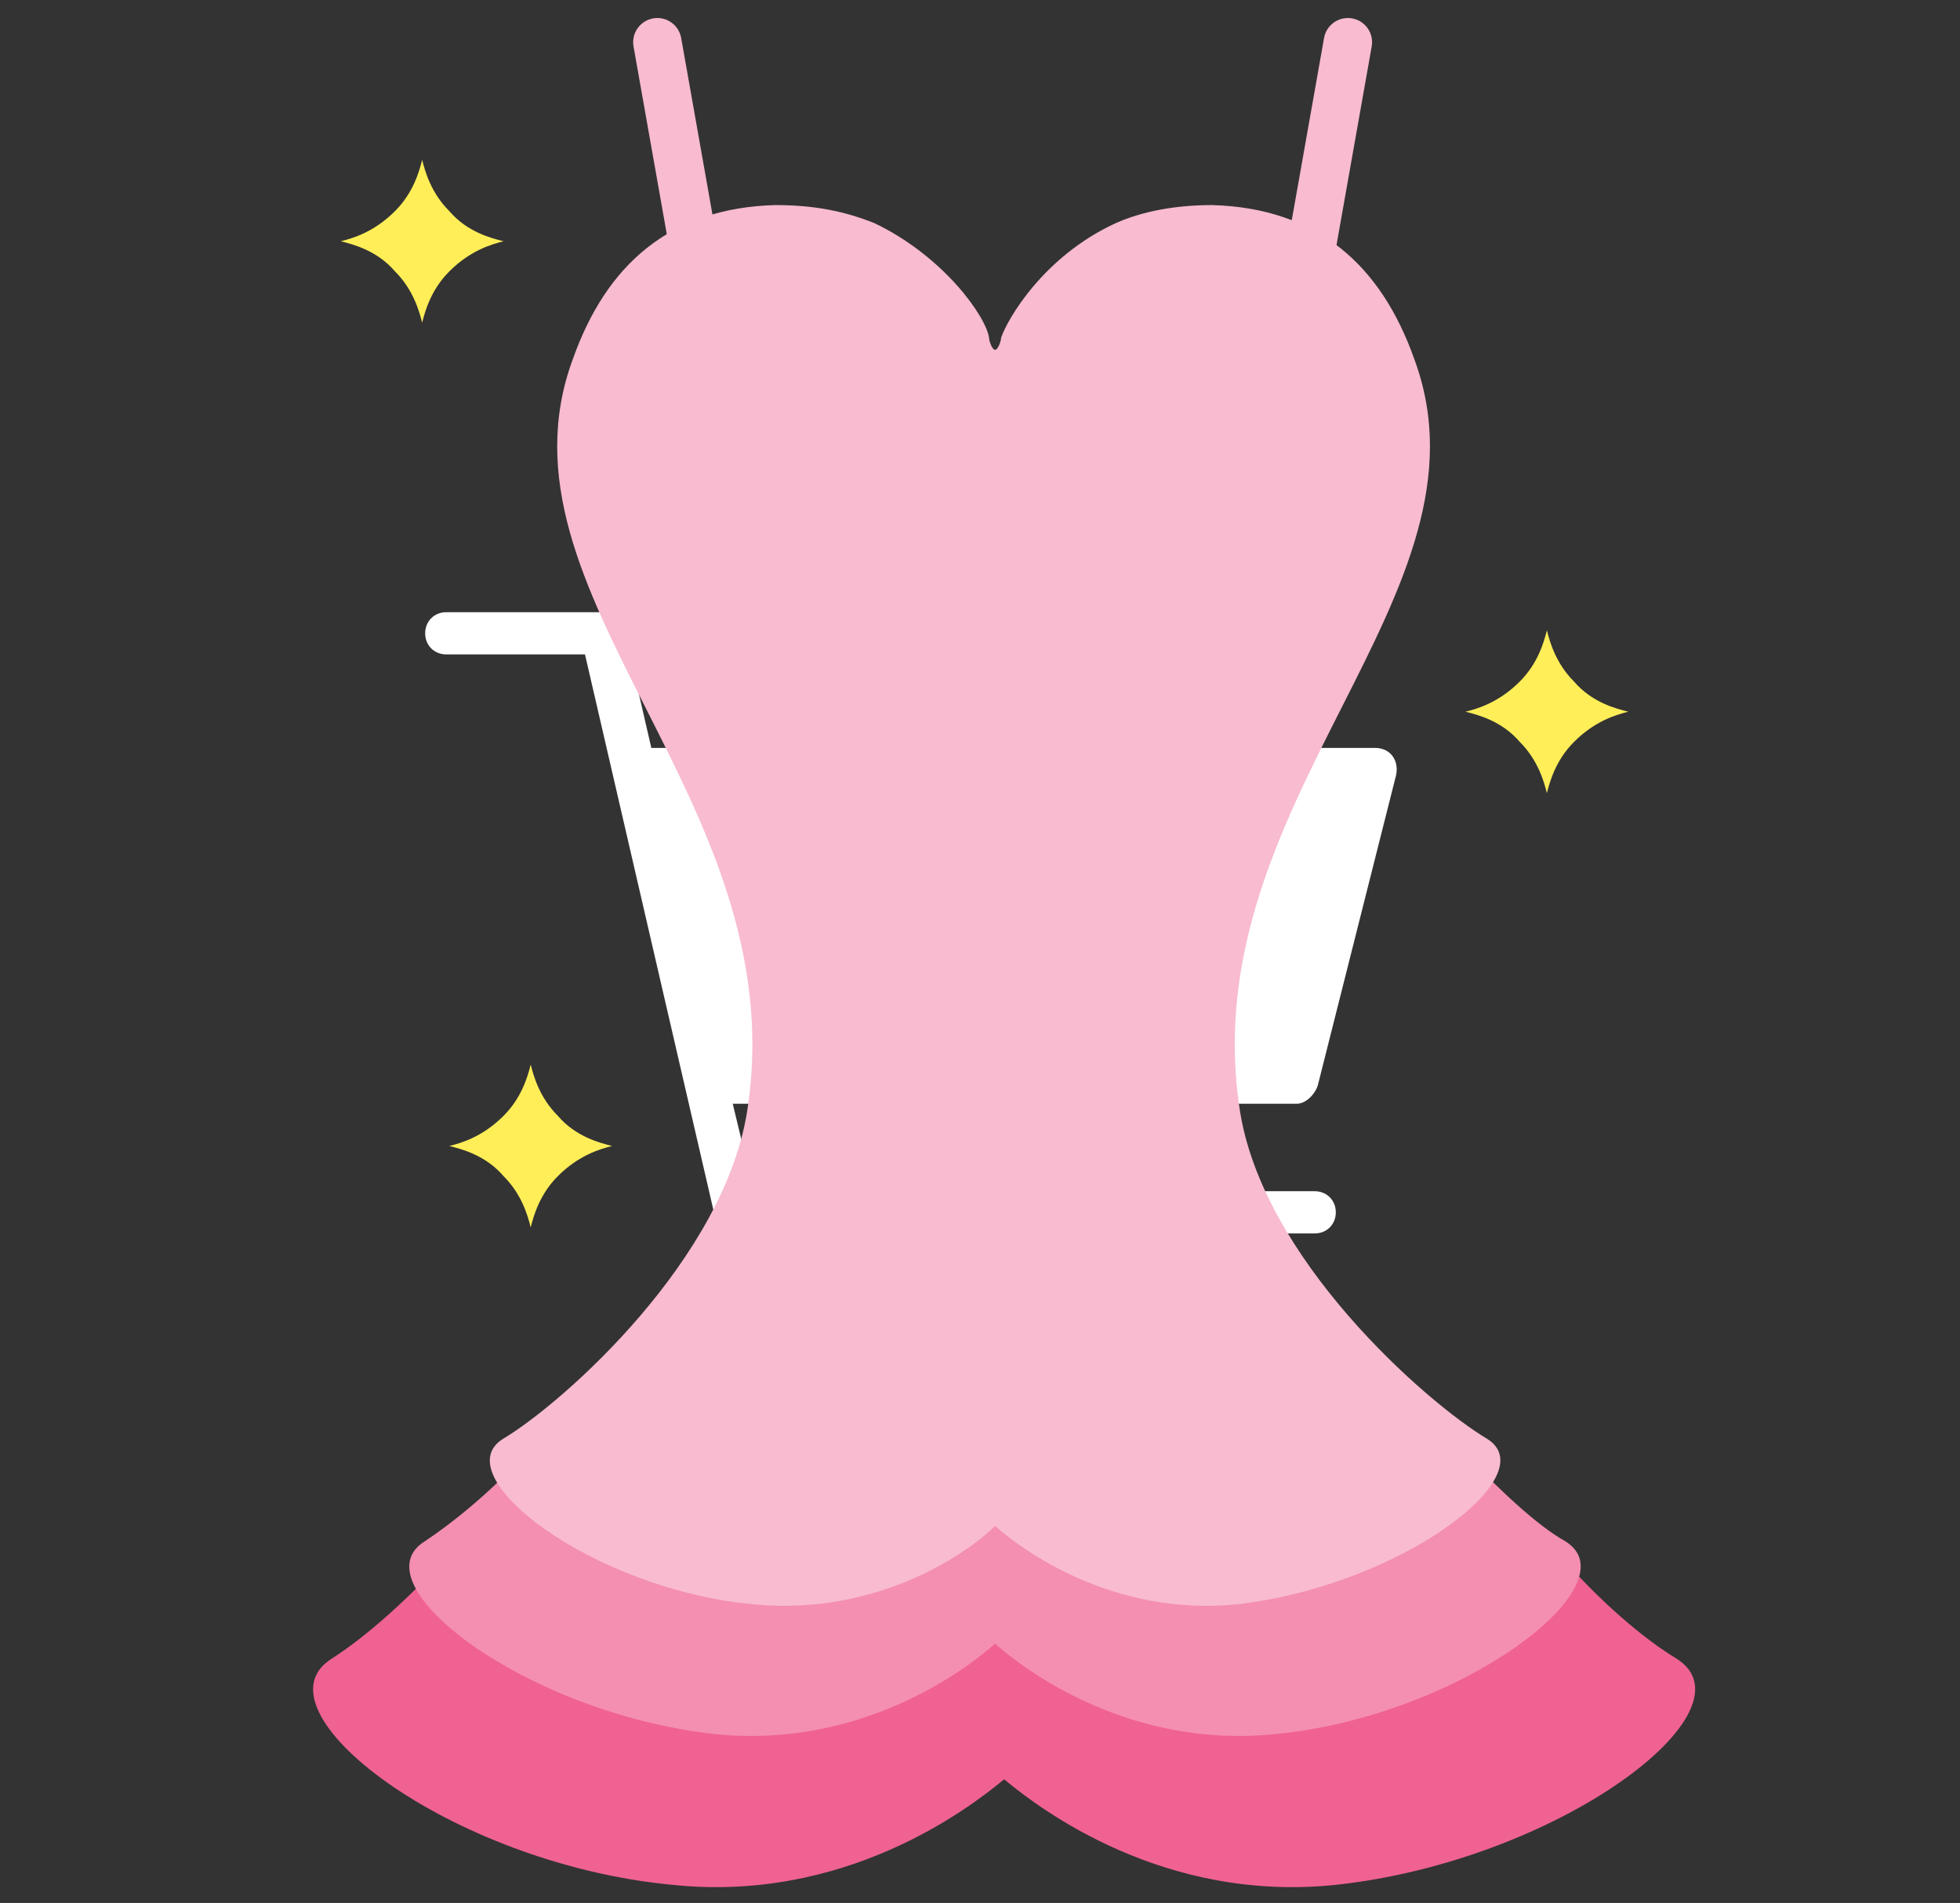 <?xml version="1.0" encoding="utf-8"?>
<!-- Generator: Adobe Illustrator 21.0.0, SVG Export Plug-In . SVG Version: 6.00 Build 0)  -->
<svg version="1.1" id="Layer_1" xmlns="http://www.w3.org/2000/svg" xmlns:xlink="http://www.w3.org/1999/xlink" x="0px" y="0px"
	 viewBox="0 0 65 63.1" style="enable-background:new 0 0 65 63.1;" xml:space="preserve">
<rect x="0" y="0" width="65" height="63.1" fill="#333333" stroke="none"/>
<style type="text/css">
	.st0{fill:#FFFFFF;}
	.st1{fill:#F06292;}
	.st2{fill:#4D4D4D;}
	.st3{fill:#F48FB1;}
	.st4{fill:#F8BBD0;}
	.st5{fill:none;stroke:#F8BBD0;stroke-width:1.605;stroke-linecap:round;stroke-linejoin:round;stroke-miterlimit:10;}
	.st6{fill:#FFEE58;}
</style>
<circle class="st0" cx="27.1" cy="44.5" r="1.9"/>
<circle class="st0" cx="38.9" cy="44.5" r="1.9"/>
<path class="st0" d="M43.7,36l2.6-10.3c0.1-0.5-0.2-0.9-0.7-0.9h-24l-0.9-3.9c-0.1-0.3-0.4-0.6-0.7-0.6h-5.2c-0.4,0-0.7,0.3-0.7,0.7
	c0,0.4,0.3,0.7,0.7,0.7h4.6l4.3,18.6c0.1,0.3,0.4,0.6,0.7,0.6h19.2c0.4,0,0.7-0.3,0.7-0.7s-0.3-0.7-0.7-0.7H25l-0.7-2.9H43
	C43.3,36.6,43.6,36.3,43.7,36z"/>
<g>
	<g>
		<path class="st1" d="M15.2,51.2C13.6,53,12.1,54.3,11,55c-2.7,1.7,3.9,6.8,11.3,7.5c5.7,0.6,9.8-2.5,11-3.5c1.2,1,5.3,4.1,11,3.5
			c7.4-0.8,14-5.8,11.3-7.5c-1-0.6-2.6-1.9-4.1-3.7L15.2,51.2z"/>
		<path class="st2" d="M33,9.3"/>
		<path class="st3" d="M17.7,47.9c-1.3,1.5-2.7,2.6-3.6,3.2c-2.3,1.4,3.3,5.7,9.6,6.4c4.8,0.5,8.3-2.1,9.3-3c1,0.9,4.5,3.5,9.3,3
			c6.2-0.6,11.9-5,9.6-6.4c-0.9-0.5-2.2-1.7-3.5-3.1L17.7,47.9z"/>
		<path class="st4" d="M41.1,36.7c-1.5-10.2,8.7-17,5.8-24.8c-1.1-3.1-3.2-5-6.7-5.1c-1.2,0-2.3,0.2-3.2,0.6
			c-2.4,1.1-3.6,3.2-3.8,3.8c0,0.1-0.1,0.4-0.2,0.4c-0.1,0-0.2-0.3-0.2-0.4c-0.1-0.7-1.5-2.7-3.8-3.8c-1-0.4-2-0.6-3.3-0.6
			c-3.5,0.1-5.6,2-6.7,5.1c-2.9,7.8,7.3,14.6,5.8,24.8c-0.7,5-6.1,9.8-8.1,11c-2,1.2,2.9,5,8.3,5.5c4.2,0.4,7.2-1.8,8-2.6
			c0.9,0.8,3.9,3,8,2.6c5.4-0.6,10.3-4.3,8.3-5.5C47.3,46.5,41.8,41.7,41.1,36.7z"/>
		<path class="st5" d="M22.5,7.8"/>
		<path class="st5" d="M22.5,11"/>
		<line class="st5" x1="21.8" y1="1.4" x2="23.2" y2="9.3"/>
		<line class="st5" x1="44.7" y1="1.4" x2="43.3" y2="9.3"/>
	</g>
	<path class="st6" d="M16.9,8C16.9,8,17,8,17,8h-0.3c-0.4-0.1-1.2-0.3-1.8-1c-0.6-0.6-0.8-1.3-0.9-1.7V5c0,0,0,0.1,0,0.1
		C14,5.1,14,5,14,5v0.3c-0.1,0.4-0.3,1.1-0.9,1.7c-0.7,0.7-1.4,0.9-1.8,1H11c0,0,0.1,0,0.1,0C11.1,8,11,8,11,8h0.3
		c0.4,0.1,1.2,0.3,1.8,1c0.6,0.6,0.8,1.3,0.9,1.7V11c0,0,0-0.1,0-0.1c0,0.1,0,0.1,0,0.1v-0.3c0.1-0.4,0.3-1.1,0.9-1.7
		c0.7-0.7,1.4-0.9,1.8-1H17C17,8,16.9,8,16.9,8z"/>
	<path class="st6" d="M20.5,38c0.1,0,0.1,0,0.1,0h-0.3c-0.4-0.1-1.2-0.3-1.8-1c-0.6-0.6-0.8-1.3-0.9-1.7V35c0,0,0,0.1,0,0.1
		c0-0.1,0-0.1,0-0.1v0.3c-0.1,0.4-0.3,1.1-0.9,1.7c-0.7,0.7-1.4,0.9-1.8,1h-0.3c0,0,0.1,0,0.1,0c-0.1,0-0.1,0-0.1,0h0.3
		c0.4,0.1,1.2,0.3,1.8,1c0.6,0.6,0.8,1.3,0.9,1.7V41c0,0,0-0.1,0-0.1c0,0.1,0,0.1,0,0.1v-0.3c0.1-0.4,0.3-1.1,0.9-1.7
		c0.7-0.7,1.4-0.9,1.8-1h0.3C20.6,38,20.5,38,20.5,38z"/>
	<path class="st6" d="M54.1,23.6c0.1,0,0.1,0,0.1,0H54c-0.4-0.1-1.2-0.3-1.8-1c-0.6-0.6-0.8-1.3-0.9-1.7v-0.3c0,0,0,0.1,0,0.1
		c0-0.1,0-0.1,0-0.1v0.3c-0.1,0.4-0.3,1.1-0.9,1.7c-0.7,0.7-1.4,0.9-1.8,1h-0.3c0,0,0.1,0,0.1,0c-0.1,0-0.1,0-0.1,0h0.3
		c0.4,0.1,1.2,0.3,1.8,1c0.6,0.6,0.8,1.3,0.9,1.7v0.3c0,0,0-0.1,0-0.1c0,0.1,0,0.1,0,0.1v-0.3c0.1-0.4,0.3-1.1,0.9-1.7
		c0.7-0.7,1.4-0.9,1.8-1h0.3C54.2,23.6,54.1,23.6,54.1,23.6z"/>
</g>
</svg>
